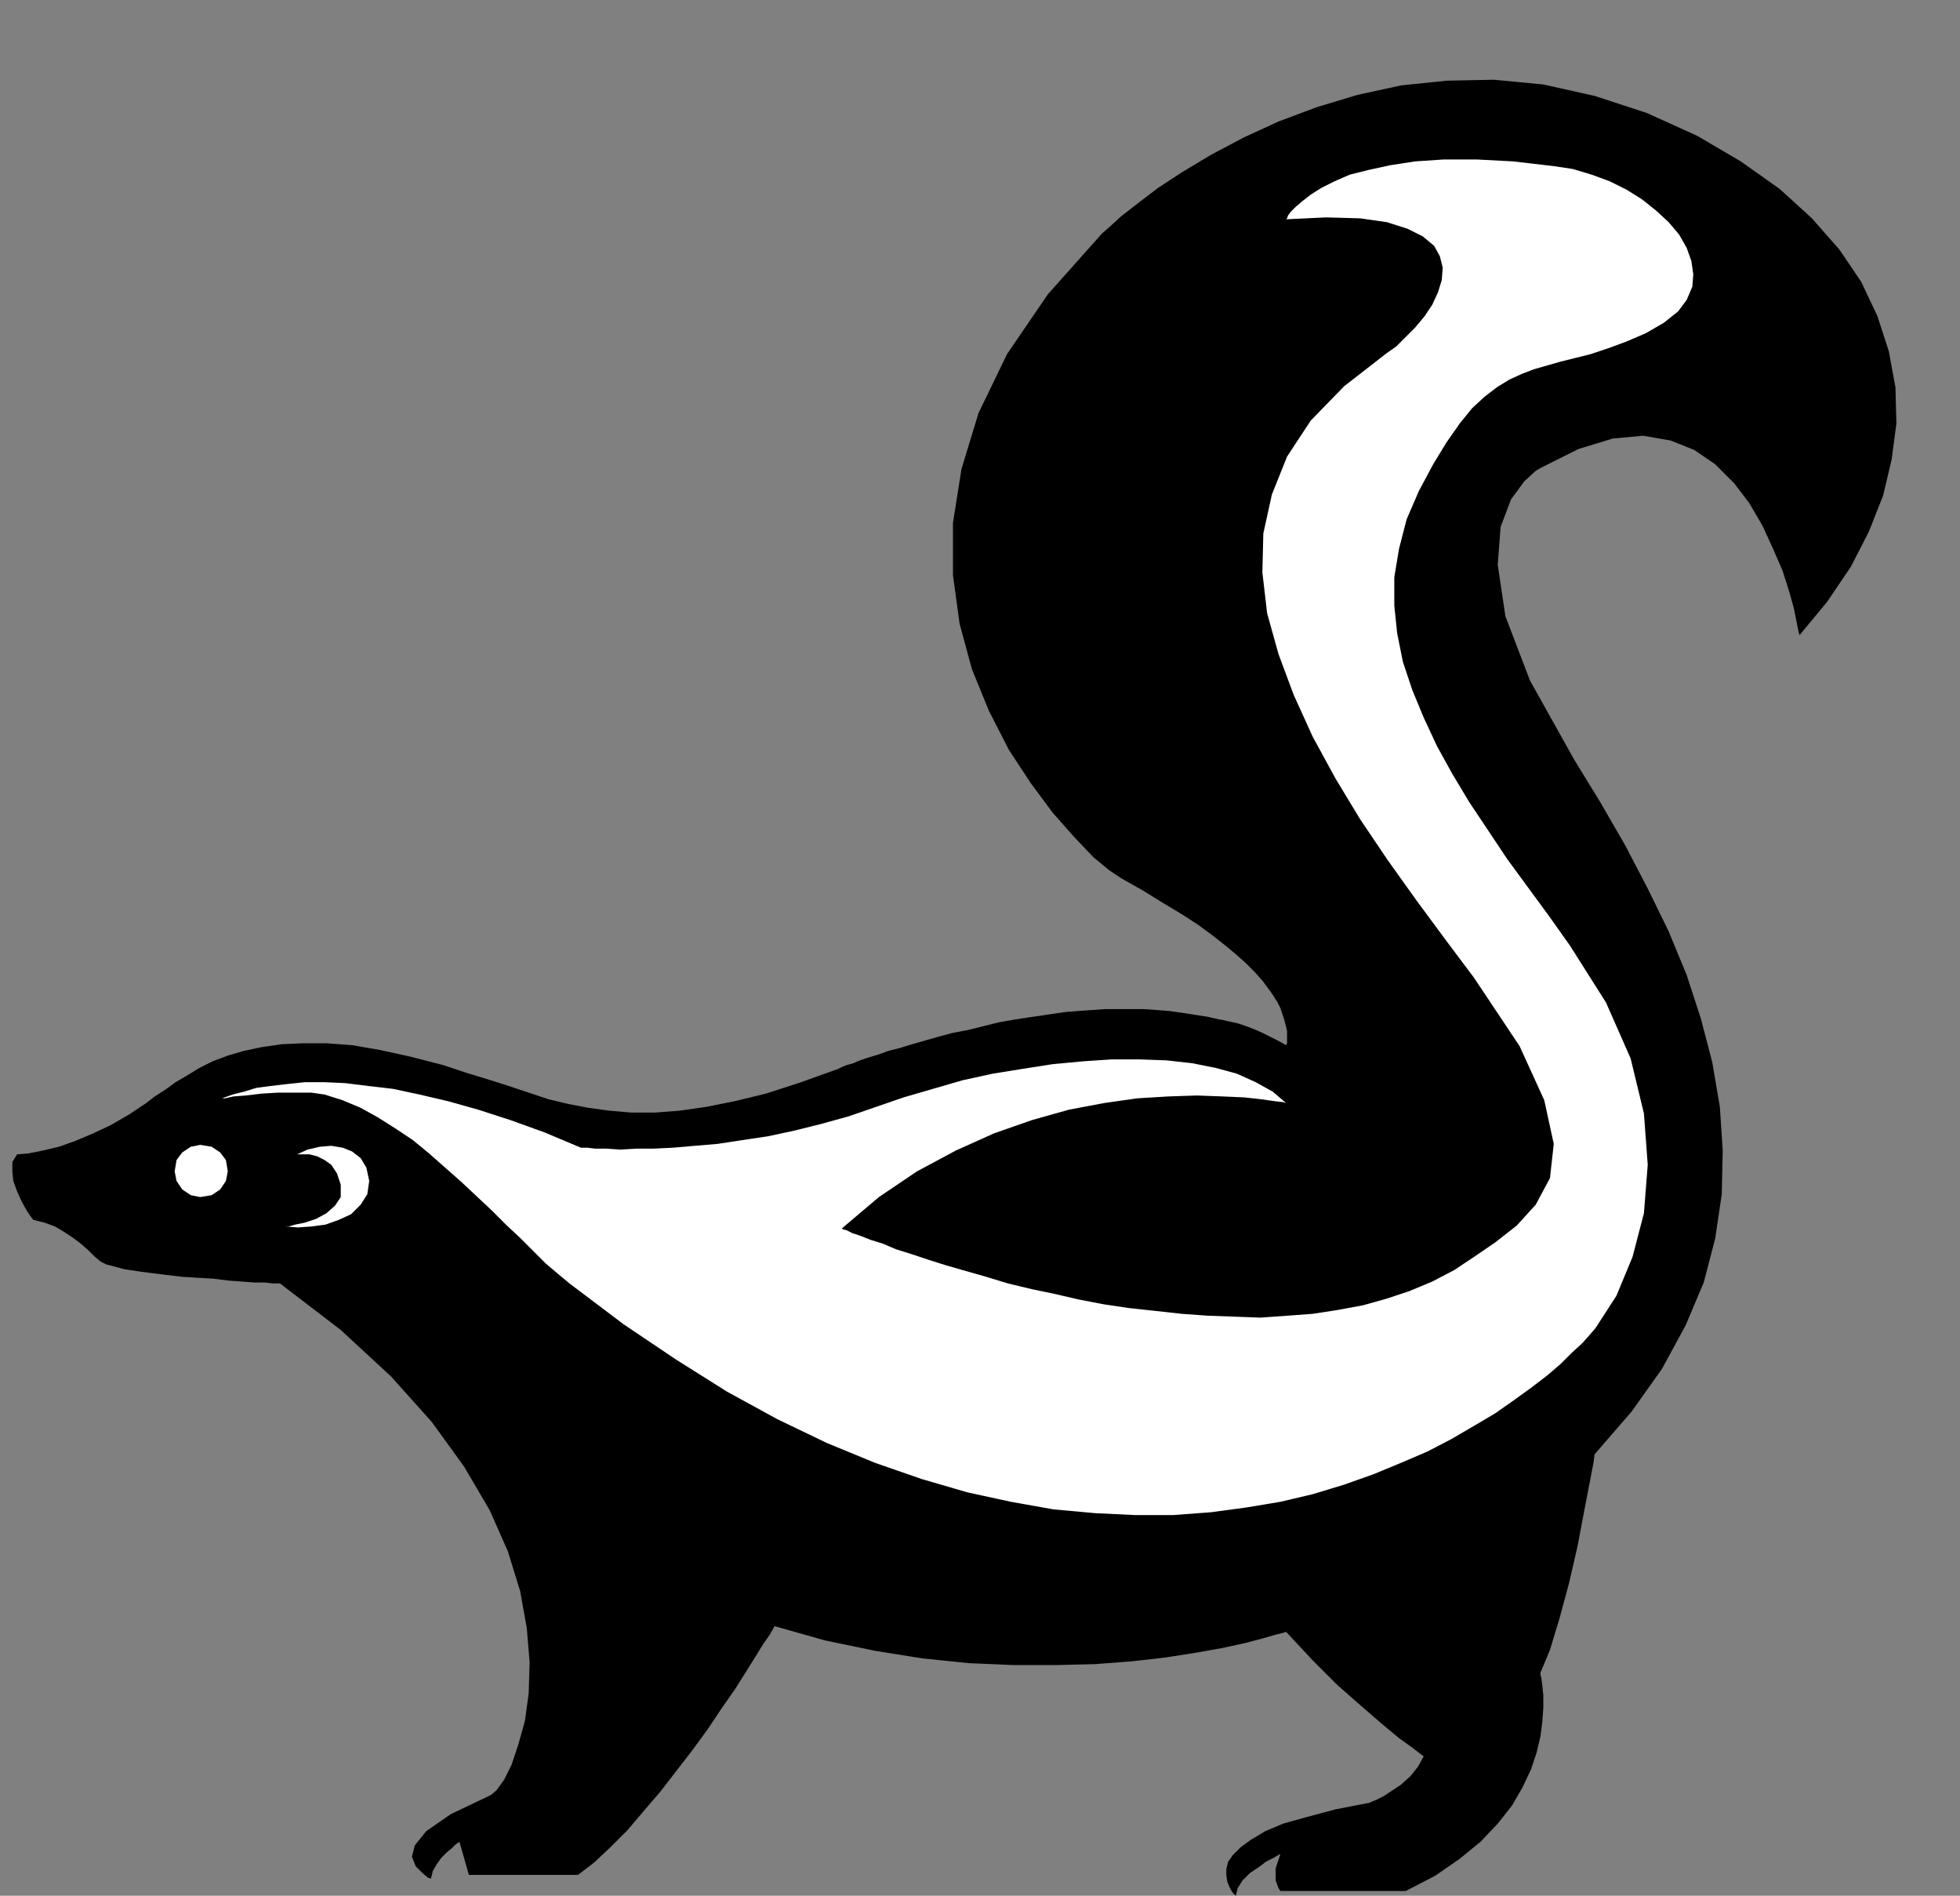 <?xml version="1.0" encoding="UTF-8" standalone="no"?>
<!DOCTYPE svg PUBLIC "-//W3C//DTD SVG 1.0//EN" "http://www.w3.org/TR/2001/REC-SVG-20010904/DTD/svg10.dtd">
<svg xmlns="http://www.w3.org/2000/svg" xmlns:xlink="http://www.w3.org/1999/xlink" fill-rule="evenodd" height="1.997in" preserveAspectRatio="none" stroke-linecap="round" viewBox="0 0 2065 1997" width="2.065in">
<rect x="0" y="0" width="2065" height="1997" fill="#808080" stroke="none"/>
<style type="text/css">
.brush0 { fill: rgb(255,255,255); }
.pen0 { stroke: rgb(0,0,0); stroke-width: 1; stroke-linejoin: round; }
.brush1 { fill: none; }
.pen1 { stroke: none; }
.brush2 { fill: rgb(0,0,0); }
</style>
<g>
<polygon class="pen1 brush2" points="1680,1532 1679,1540 1675,1561 1669,1592 1662,1629 1653,1668 1643,1705 1633,1738 1623,1762 1623,1764 1624,1768 1625,1776 1626,1786 1626,1799 1625,1813 1623,1829 1619,1846 1613,1864 1604,1883 1593,1902 1578,1921 1560,1940 1538,1958 1512,1976 1481,1992 1349,1992 1347,1989 1344,1981 1344,1968 1349,1953 1347,1954 1342,1957 1334,1961 1326,1967 1317,1973 1309,1981 1304,1989 1302,1997 1301,1996 1299,1994 1297,1991 1295,1987 1293,1982 1292,1975 1292,1969 1294,1961 1299,1954 1307,1946 1318,1938 1333,1929 1352,1921 1377,1914 1407,1906 1443,1899 1445,1898 1450,1896 1458,1892 1467,1886 1476,1880 1486,1871 1494,1861 1500,1850 1497,1848 1488,1841 1474,1831 1456,1816 1434,1797 1409,1775 1383,1749 1355,1719 1352,1720 1344,1722 1330,1726 1311,1731 1288,1736 1260,1741 1228,1746 1193,1750 1154,1753 1113,1754 1068,1754 1021,1752 972,1747 922,1739 869,1728 816,1713 815,1715 811,1722 804,1732 796,1745 786,1761 774,1780 760,1800 746,1821 730,1843 713,1865 696,1887 678,1908 661,1928 643,1946 626,1962 609,1975 494,1975 484,1940 483,1941 480,1943 476,1947 471,1951 465,1957 460,1964 456,1971 454,1979 451,1978 445,1973 438,1966 434,1956 437,1944 449,1929 475,1911 517,1891 523,1886 531,1875 539,1859 546,1838 553,1813 557,1784 558,1751 555,1715 548,1676 535,1634 516,1591 489,1545 455,1498 412,1450 359,1401 295,1352 293,1352 288,1352 279,1351 268,1351 255,1350 241,1349 225,1347 208,1346 192,1345 175,1343 159,1341 144,1339 131,1337 120,1334 112,1332 106,1329 99,1323 93,1317 85,1310 77,1304 68,1298 58,1292 47,1288 35,1285 32,1281 28,1275 23,1266 18,1255 14,1244 13,1234 13,1224 18,1216 30,1215 45,1212 62,1208 79,1202 98,1194 117,1185 136,1174 154,1162 163,1155 174,1148 185,1140 197,1133 210,1125 224,1118 240,1112 257,1107 276,1103 297,1100 319,1099 344,1099 371,1101 400,1106 432,1113 467,1122 491,1130 514,1137 536,1144 557,1151 578,1158 599,1163 620,1167 642,1170 665,1172 690,1172 716,1170 744,1166 774,1160 807,1152 844,1140 883,1126 887,1124 892,1122 899,1120 906,1117 915,1114 925,1111 936,1107 948,1104 961,1100 975,1096 989,1092 1004,1088 1020,1085 1036,1081 1052,1077 1069,1074 1069,1074 1082,1072 1096,1070 1109,1068 1123,1066 1136,1065 1150,1064 1164,1063 1178,1063 1192,1063 1205,1063 1219,1064 1232,1065 1246,1067 1259,1069 1272,1071 1285,1074 1286,1074 1295,1076 1304,1078 1313,1081 1321,1084 1330,1088 1338,1092 1346,1096 1355,1101 1356,1099 1356,1094 1356,1086 1353,1074 1353,1074 1351,1068 1349,1062 1346,1056 1341,1048 1336,1041 1330,1033 1322,1024 1313,1015 1303,1006 1291,996 1277,985 1262,974 1245,963 1225,951 1204,938 1181,925 1169,917 1152,903 1132,882 1109,856 1086,825 1063,790 1042,749 1024,705 1011,657 1004,606 1004,551 1013,494 1031,435 1061,373 1104,310 1161,246 1169,239 1181,228 1199,214 1220,198 1246,181 1276,163 1310,145 1347,128 1387,113 1430,100 1476,90 1524,85 1574,84 1626,89 1680,101 1735,119 1788,143 1834,170 1875,199 1909,230 1938,263 1961,297 1978,333 1990,370 1997,408 1998,446 1993,484 1984,522 1969,560 1950,597 1925,634 1896,669 1895,666 1893,656 1890,641 1885,623 1878,601 1868,578 1857,554 1843,530 1827,509 1807,489 1785,474 1760,464 1731,459 1699,462 1663,473 1623,493 1618,496 1606,507 1592,526 1581,555 1578,595 1586,649 1612,717 1659,801 1686,845 1712,890 1736,936 1758,981 1777,1027 1792,1073 1804,1119 1812,1166 1815,1212 1814,1258 1807,1305 1795,1351 1776,1396 1751,1442 1719,1487 1680,1532"/>
<polygon class="pen1 brush0" points="211,1261 223,1259 232,1253 238,1244 240,1234 238,1222 232,1214 223,1208 211,1206 201,1208 192,1214 186,1222 184,1234 186,1244 192,1253 201,1259 211,1261"/>
<polygon class="pen1 brush0" points="313,1216 324,1211 337,1208 349,1207 361,1209 371,1213 380,1220 386,1230 389,1244 387,1258 380,1269 370,1279 357,1285 343,1290 328,1292 314,1293 301,1292 304,1292 311,1290 321,1288 333,1284 344,1278 353,1270 359,1261 359,1248 355,1236 349,1227 342,1222 334,1218 326,1216 319,1216 315,1216 313,1216"/>
<polygon class="pen1 brush0" points="234,1157 245,1153 257,1150 270,1146 285,1144 302,1142 321,1140 342,1140 364,1141 388,1144 414,1147 442,1153 472,1160 504,1169 538,1180 574,1193 612,1209 614,1209 619,1209 627,1210 639,1210 653,1211 670,1210 688,1210 709,1209 732,1207 756,1205 782,1201 809,1197 837,1191 865,1184 894,1176 923,1166 952,1156 983,1147 1014,1138 1046,1131 1077,1126 1109,1121 1141,1118 1171,1116 1201,1116 1229,1117 1256,1120 1281,1125 1303,1131 1323,1140 1341,1150 1355,1162 1352,1161 1343,1160 1329,1158 1311,1156 1288,1155 1261,1154 1231,1155 1198,1157 1163,1162 1126,1169 1087,1180 1047,1194 1007,1212 966,1234 926,1261 887,1294 888,1295 892,1296 898,1299 907,1302 917,1306 930,1310 944,1316 960,1321 978,1327 997,1333 1018,1339 1039,1345 1062,1352 1087,1358 1111,1363 1137,1369 1163,1374 1190,1378 1218,1381 1245,1384 1273,1386 1301,1387 1328,1388 1356,1386 1383,1384 1409,1380 1436,1375 1461,1368 1485,1360 1509,1350 1532,1338 1553,1324 1575,1309 1598,1291 1618,1269 1633,1241 1637,1205 1627,1159 1601,1102 1553,1030 1523,990 1492,948 1462,906 1433,863 1407,820 1383,776 1363,732 1347,689 1335,646 1330,603 1331,562 1340,521 1356,481 1381,443 1416,407 1461,372 1471,365 1481,355 1491,345 1501,333 1509,321 1515,308 1519,295 1520,282 1517,270 1511,259 1499,249 1483,241 1461,234 1433,230 1397,229 1355,231 1356,230 1357,227 1360,223 1365,218 1372,212 1381,205 1392,198 1406,191 1422,184 1442,179 1465,174 1491,170 1521,168 1556,168 1594,170 1637,175 1657,178 1677,184 1696,191 1714,200 1730,210 1745,222 1758,234 1769,247 1777,261 1782,275 1784,289 1783,302 1777,316 1768,328 1753,340 1734,351 1713,360 1694,367 1676,373 1660,377 1644,381 1630,385 1616,389 1603,394 1590,400 1577,408 1564,418 1551,430 1538,446 1524,466 1510,489 1495,517 1482,547 1474,578 1469,608 1469,638 1472,667 1478,697 1488,727 1500,756 1514,786 1530,815 1548,845 1568,875 1588,905 1610,935 1632,965 1654,996 1692,1056 1718,1115 1732,1173 1736,1227 1732,1278 1720,1324 1703,1365 1681,1399 1675,1406 1667,1415 1656,1425 1644,1437 1630,1449 1613,1462 1595,1475 1575,1489 1553,1502 1529,1516 1504,1529 1476,1541 1447,1553 1416,1564 1383,1574 1349,1582 1313,1588 1276,1593 1236,1596 1196,1596 1154,1594 1110,1590 1065,1582 1019,1572 971,1558 922,1541 871,1520 819,1495 766,1466 712,1432 657,1395 600,1352 588,1342 575,1331 562,1318 548,1304 533,1290 518,1275 502,1260 486,1245 469,1230 452,1215 435,1201 417,1189 398,1177 380,1167 361,1159 342,1153 328,1151 311,1151 293,1151 276,1152 259,1154 246,1155 237,1157 234,1157"/>
</g>
</svg>
